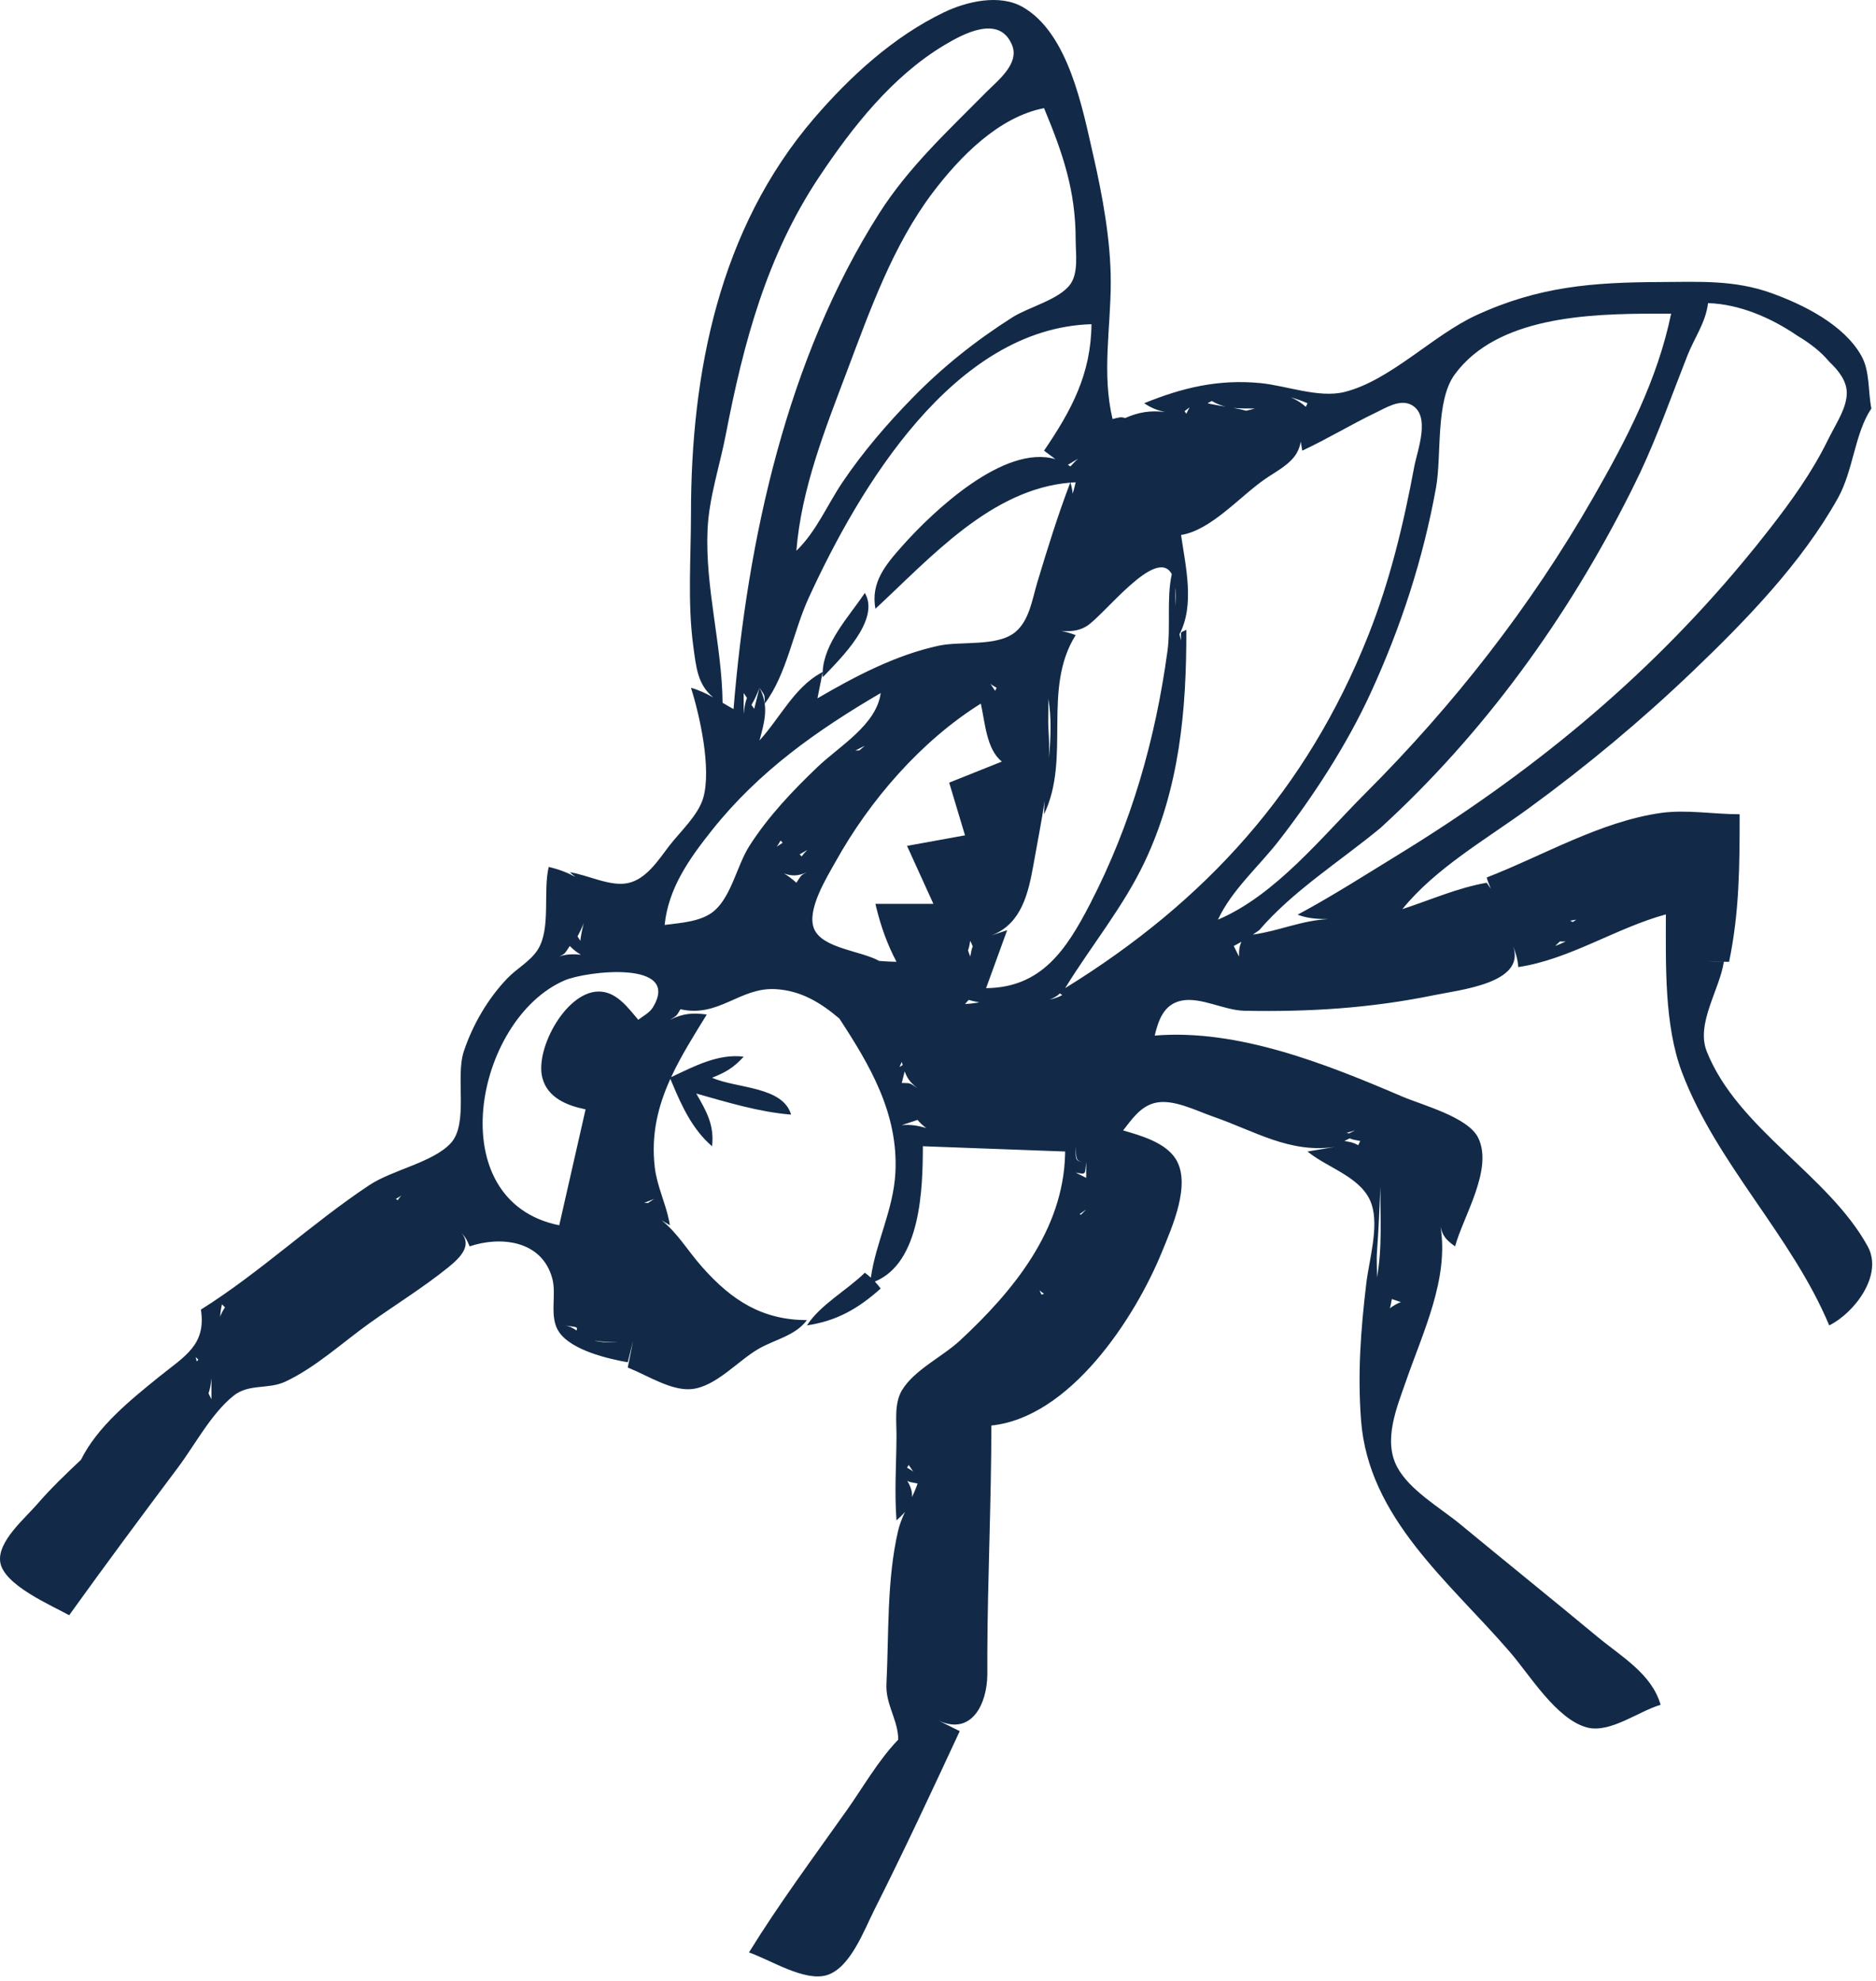 <?xml version="1.0" encoding="UTF-8"?>
<svg width="356px" height="376px" viewBox="0 0 356 376" version="1.1" xmlns="http://www.w3.org/2000/svg" xmlns:xlink="http://www.w3.org/1999/xlink">
    <title>Combined Shape</title>
    <g id="Page-1" stroke="none" stroke-width="1" fill="none" fill-rule="evenodd">
        <path d="M194.109,1.351 C202.792,6.361 205.426,20.588 207.473,29.523 C209.225,37.169 210.784,45.659 210.784,53.523 C210.784,62.238 209.065,70.875 211.124,79.523 C212.506,79.188 212.626,79.078 213.509,79.333 C216.058,78.218 218.257,77.85 221.091,78.187 C219.694,77.892 218.483,77.444 217.124,76.523 C224.382,73.565 231.212,71.937 239.124,72.693 C244.039,73.162 250.273,75.597 255.124,74.39 C263.829,72.224 271.862,63.645 280.124,59.832 C292.03,54.339 302.286,53.574 315.124,53.522 C322.444,53.493 329.074,53.084 336.124,55.613 C342.255,57.813 349.922,61.625 353.227,67.527 C354.882,70.483 354.462,74.268 355.124,77.523 C351.945,82.227 351.717,89.246 348.775,94.523 C341.906,106.846 331.235,117.815 321.124,127.484 C311.363,136.817 301.034,145.413 290.124,153.372 C282.09,159.233 272.413,164.748 266.124,172.523 C271.411,170.803 276.645,168.466 282.124,167.523 C282.391,167.912 282.656,168.29 282.917,168.662 C282.607,167.984 282.336,167.278 282.124,166.523 C292.794,162.384 303.667,155.926 315.124,154.281 C319.925,153.592 325.248,154.523 330.124,154.523 C330.124,164.25 330.098,172.952 328.124,182.523 C326.55,182.523 325.147,182.474 323.917,182.338 C324.864,182.46 325.931,182.519 327.124,182.523 C326.332,187.81 321.79,194.255 323.88,199.523 C329.705,214.207 346.991,222.975 354.427,236.523 C357.443,242.018 351.808,249.219 347.124,251.523 C339.979,234.452 325.775,220.887 319.19,203.523 C315.791,194.562 316.124,183.043 316.124,173.523 C306.619,176.123 297.883,182.06 288.124,183.523 C287.999,182.081 287.743,181.193 287.261,179.89 L287.129,179.54 L287.202,179.755 C289.348,186.573 277.192,187.818 272.124,188.857 C260.11,191.322 248.435,192.057 236.125,191.812 C232.302,191.737 227.862,189.146 224.203,189.895 C220.836,190.585 219.825,193.608 219.124,196.523 C234.958,195.202 251.826,201.982 266.124,208.102 C269.947,209.738 278.598,211.98 280.521,215.941 C283.402,221.877 277.679,230.825 276.124,236.523 C274.344,235.266 273.755,234.491 273.366,232.808 C274.966,242.707 270.064,252.705 266.758,262.238 C265.062,267.13 262.421,273.354 265.152,278.433 C267.522,282.842 273.335,286.143 277.124,289.273 C285.767,296.411 294.498,303.445 303.124,310.604 C307.676,314.382 313.433,317.624 315.124,323.523 C310.97,324.72 305.517,329.005 301.124,327.815 C295.345,326.249 290.279,317.85 286.548,313.523 C275.019,300.153 259.692,288.118 258.28,269.523 C257.604,260.629 258.223,252.347 259.279,243.523 C259.803,239.144 261.704,232.844 260.292,228.563 C258.627,223.513 252.246,221.776 248.383,218.733 L248.124,218.523 L253.508,217.627 C244.819,218.966 238.227,214.681 230.124,211.867 C226.964,210.77 222.547,208.461 219.14,209.309 C216.389,209.995 214.767,212.438 213.124,214.523 C216.456,215.483 221.113,216.794 223.096,219.913 C226.127,224.679 222.385,232.944 220.519,237.523 C215.323,250.275 203.011,268.99 188.124,270.523 C188.124,284.89 187.422,299.307 187.362,313.622 L187.362,317.756 C187.311,323.43 184.386,329.223 178.373,326.634 L178.124,326.523 L182.124,328.523 C176.834,339.908 171.529,351.298 165.876,362.523 C163.985,366.278 161.359,373.437 156.94,374.815 C152.688,376.141 146.132,371.879 142.124,370.523 C147.847,361.249 154.408,352.42 160.7,343.523 C163.878,339.029 166.627,334.121 170.436,330.15 C170.449,329.941 170.447,329.731 170.432,329.521 C170.169,325.992 168.03,323.295 168.218,319.523 C168.693,309.991 168.257,299.884 170.423,290.523 C170.713,289.269 171.196,288.078 171.738,286.904 C171.305,287.421 170.767,287.956 170.124,288.523 C169.71,283.089 170.095,277.957 170.123,272.523 C170.138,269.748 169.662,266.341 171.152,263.848 C173.462,259.982 178.843,257.473 182.124,254.433 C192.299,245.003 201.758,233.461 202.115,219.078 L202.124,218.523 L175.124,217.523 C175.123,225.569 174.724,239.638 166.017,243.204 C166.382,243.592 166.736,244.017 167.124,244.523 C162.877,248.333 158.802,250.672 153.124,251.523 C155.718,247.547 160.669,244.897 164.124,241.523 C164.55,241.85 164.919,242.153 165.258,242.458 C166.216,235.686 169.55,229.588 169.915,222.523 C170.494,211.317 165.097,202.186 159.283,193.289 C155.829,190.376 152.076,187.961 147.099,187.707 C140.369,187.363 136.377,193.169 129.124,191.523 C128.392,192.775 128.432,192.76 127.302,193.419 L127.124,193.523 C129.692,192.315 131.309,192.163 134.124,192.523 C131.659,196.521 129.22,200.387 127.359,204.412 C131.728,202.357 136.272,199.924 141.124,200.523 C139.243,202.593 137.736,203.494 135.124,204.523 C139.746,206.58 148.544,206.121 150.124,211.523 C144.01,211.024 138.015,209.182 132.124,207.523 C134.093,210.916 135.587,213.585 135.124,217.523 C131.411,214.341 129.397,209.945 127.524,205.481 L127.211,204.735 C124.886,209.864 123.52,215.262 124.254,221.523 C124.667,225.058 126.298,228.283 126.99,231.771 L127.124,232.523 L125.541,231.572 C128.609,234.007 130.469,237.32 133.309,240.519 C138.915,246.833 144.69,250.494 153.124,250.523 C150.921,253.459 147.291,254.11 144.124,255.872 C140.108,258.105 135.863,263.228 131.124,263.62 C127.403,263.928 122.94,261.081 119.468,259.66 L119.124,259.523 L120.119,254.538 L119.124,258.523 C115.28,257.84 108.562,256.248 106.152,252.874 C104.105,250.009 105.682,245.829 104.806,242.616 C102.807,235.286 94.881,234.574 89.124,236.523 C88.539,235.173 88.366,234.833 87.581,233.999 C89.575,236.358 87.418,238.607 85.065,240.508 C80.333,244.331 75.072,247.566 70.124,251.102 C65.032,254.74 59.81,259.563 54.124,262.205 C50.871,263.717 47.24,262.529 44.308,264.88 C40.072,268.279 36.996,274.196 33.75,278.523 C26.797,287.794 19.885,297.111 13.124,306.523 C9.658,304.593 0.667,300.781 0.041,296.419 C-0.516,292.532 4.736,288.141 6.993,285.523 C9.63,282.464 12.475,279.744 15.362,277.029 C18.499,270.717 24.713,265.706 30.124,261.328 C35.012,257.373 39.17,255.295 38.124,248.523 C49.373,241.467 59.055,232.221 70.124,224.879 C74.434,222.02 82.14,220.604 85.521,216.96 C88.975,213.235 86.382,204.423 88.014,199.523 C89.706,194.447 92.593,189.492 96.308,185.627 C98.101,183.761 100.727,182.377 102.096,180.148 C104.571,176.118 103.018,169.17 104.124,164.523 C106.07,164.967 107.613,165.572 109.209,166.419 C108.886,166.184 108.552,165.905 108.124,165.523 C111.497,166.021 115.754,168.283 119.12,167.594 C122.65,166.872 124.958,163.177 126.994,160.524 C129.067,157.822 132.535,154.696 133.47,151.353 C135.013,145.843 132.825,135.892 131.124,130.523 C132.634,130.945 134.014,131.61 135.358,132.353 C132.393,129.938 132.108,126.716 131.548,122.523 C130.456,114.342 131.124,105.767 131.124,97.523 C131.124,70.824 136.445,43.5 154.424,22.523 C161.268,14.539 169.574,6.936 179.124,2.343 C183.416,0.279 189.688,-1.199 194.109,1.351 Z M172.167,281.014 L172.173,281.023 C172.855,282.162 173.152,283.16 173.065,284.122 C173.463,283.271 173.833,282.41 174.124,281.523 C173.04,281.313 172.537,281.262 172.167,281.014 Z M172.45,278.008 C172.349,278.181 172.241,278.352 172.124,278.523 C172.76,278.895 173.069,279.068 173.306,279.296 L172.45,278.008 Z M40.124,261.523 L40.089,261.849 C39.975,262.893 39.858,263.598 39.571,264.423 C39.681,264.675 39.825,264.954 40.021,265.328 L40.124,265.523 L40.124,261.523 Z M37.124,257.523 C37.196,257.837 37.264,258.117 37.333,258.368 C37.421,258.264 37.52,258.155 37.632,258.035 L37.639,258.028 C37.476,257.87 37.305,257.703 37.124,257.523 Z M112.766,254.393 L112.979,254.447 C114.4,254.784 115.919,254.783 117.415,254.703 C115.832,254.739 114.304,254.643 112.766,254.393 Z M107.124,251.522 L107.124,251.523 C108.14,251.684 108.81,252.061 109.415,252.499 C109.643,251.694 109.408,251.887 107.344,251.559 L107.124,251.522 Z M42.124,247.523 C41.918,248.383 41.812,249.154 41.787,249.87 C41.978,249.302 42.275,248.716 42.698,248.1 L42.124,247.523 Z M264.124,246.523 C263.949,247.424 263.884,247.923 263.726,248.278 C264.417,247.781 265.074,247.392 265.838,247.095 L264.124,246.523 Z M197.262,244.873 L197.321,245.014 C197.413,245.233 197.519,245.457 197.639,245.687 L198.124,245.523 C197.799,245.304 197.513,245.087 197.262,244.873 Z M261.944,225.214 L261.937,225.396 C261.78,229.44 261.604,233.455 261.308,237.523 C261.177,239.323 261.354,240.89 261.288,242.41 C262.336,236.976 261.914,230.871 261.944,225.214 Z M107.124,186.056 C90.091,193.438 83.421,227.942 106.124,232.523 L111.124,210.523 C107.668,209.825 103.897,208.365 102.912,204.508 C101.483,198.912 107.706,187.6 114.109,188.185 C117.226,188.47 119.259,191.359 121.124,193.523 C121.973,192.861 123.261,192.199 123.872,191.203 C129.43,182.138 111.262,184.263 107.124,186.056 Z M206.124,229.523 C205.443,229.977 205.109,230.27 204.875,230.401 L205.124,230.523 L206.124,229.523 Z M124.124,227.523 L122.226,228.282 C122.456,228.266 122.697,228.271 122.962,228.299 C123.168,228.144 123.461,227.961 123.933,227.65 L124.124,227.523 Z M76.16,226.877 L76.142,226.891 C75.922,227.061 75.624,227.231 75.124,227.523 C75.262,227.615 75.386,227.697 75.499,227.771 C75.56,227.546 75.806,227.302 76.16,226.877 Z M206.124,220.523 C205.843,222.841 206.193,222.908 204.292,222.554 L204.124,222.523 L206.124,223.523 L206.124,220.523 Z M204.124,217.523 C204.181,219.594 203.864,220.346 205.402,220.494 L205.31,220.482 C204.111,220.306 204.246,219.548 204.137,217.737 L204.124,217.523 Z M256.122,216.026 L255.124,216.523 C256.421,216.747 256.799,216.822 257.754,217.324 C257.851,217.087 257.973,216.82 258.124,216.523 C257.149,216.355 256.693,216.27 256.122,216.026 Z M257.124,214.523 C256.445,214.718 255.929,214.856 255.532,215.015 C255.673,215.023 255.825,215.048 255.99,215.089 L257.124,214.523 Z M174.124,212.523 L171.124,213.523 C172.73,213.359 174.263,213.624 175.771,214.065 C175.166,213.632 174.612,213.122 174.124,212.523 Z M171.676,203.313 L171.124,205.523 L171.548,205.524 C172.822,205.533 172.781,205.615 173.94,206.4 L174.124,206.523 C172.714,205.439 172.14,204.591 171.676,203.313 Z M171.124,201.523 C170.946,201.916 170.811,202.234 170.695,202.491 C170.891,202.374 171.088,202.246 171.293,202.108 C171.238,201.923 171.182,201.728 171.124,201.523 Z M183.82,189.759 L183.782,189.804 C183.578,190.042 183.359,190.281 183.124,190.523 C184.065,190.498 184.965,190.374 185.854,190.218 C185.089,190.086 184.4,189.932 183.82,189.759 Z M201.124,188.523 C200.674,188.991 200.015,189.373 199.208,189.679 C199.992,189.529 200.782,189.266 201.589,188.833 C201.434,188.736 201.279,188.633 201.124,188.523 Z M261.124,78.281 C256.383,80.558 251.881,83.302 247.124,85.523 C247.017,84.914 246.927,84.346 246.859,83.809 C246.693,84.591 246.452,85.334 246.058,86.005 C244.789,88.164 242.12,89.497 240.123,90.867 C235.347,94.144 229.824,100.629 224.124,101.523 C224.98,107.463 226.756,114.788 223.82,120.367 C223.908,120.754 224.01,121.139 224.124,121.523 C224.124,119.67 223.824,120.173 225.124,119.523 C225.164,134.727 223.852,149.501 217.234,163.523 C213.213,172.041 207.042,179.524 202.124,187.523 C228.813,171.053 248.06,149.798 259.674,120.523 C263.786,110.16 266.347,99.446 268.385,88.523 C268.956,85.462 271.657,78.674 267.69,76.764 C265.587,75.751 262.969,77.395 261.124,78.281 Z M206.139,118.869 C204.551,119.808 202.983,119.849 201.339,119.724 C202.204,119.874 203.006,120.124 204.124,120.523 C197.67,130.829 203.295,143.763 198.124,154.523 C198.13,153.727 198.173,152.874 198.24,151.977 C197.666,155.853 196.889,159.702 196.21,163.562 L196.1,164.183 C195.133,169.575 193.822,175.168 188.439,177.398 L188.124,177.523 L191.124,176.523 L187.124,187.523 C197.619,187.428 202.347,180.26 206.866,171.523 C214.682,156.407 219.263,140.307 221.548,123.523 C222.174,118.914 221.353,113.553 222.366,108.954 C219.439,103.509 209.402,116.94 206.139,118.869 Z M186.124,133.523 C174.767,140.627 165.046,151.868 158.563,163.523 C156.892,166.528 153.02,172.685 154.48,176.244 C156.02,179.998 163.401,180.424 166.845,182.358 C167.971,182.45 169.073,182.501 170.124,182.523 C168.378,179.21 167.182,175.861 166.297,172.249 L166.124,171.523 L177.124,171.523 L172.124,160.523 L183.124,158.523 L180.124,148.523 L190.124,144.523 C187.188,142.214 186.942,137.137 186.124,133.523 Z M184.124,178.523 C183.973,179.394 183.89,179.85 183.699,180.346 C183.817,180.726 183.958,181.116 184.124,181.523 C184.285,180.588 184.37,180.131 184.592,179.59 C184.447,179.242 184.29,178.887 184.124,178.523 Z M235.569,178.726 L235.534,178.746 C235.301,178.882 235.067,179.014 234.832,179.144 L234.124,179.523 L235.124,181.523 C235.105,180.192 235.202,179.602 235.569,178.726 Z M108.124,179.523 C107.19,180.924 107.29,180.936 106.405,181.382 L106.124,181.523 C107.347,181.065 108.753,181.029 110.239,181.183 C109.519,180.771 108.816,180.23 108.124,179.523 Z M297.137,178.649 L296.92,178.667 C296.635,178.684 296.34,178.68 296.032,178.655 C295.768,178.884 295.482,179.165 295.124,179.523 C295.853,179.24 296.519,178.955 297.137,178.649 Z M110.796,175.175 L110.576,175.693 C110.276,176.372 109.951,177.042 109.589,177.707 C109.722,177.91 109.89,178.173 110.124,178.523 C110.274,177.316 110.497,176.232 110.796,175.175 Z M324.124,57.523 C323.684,61.229 321.564,64.046 320.193,67.523 C317.263,74.951 314.649,82.436 311.258,89.669 C310.718,90.792 310.172,91.912 309.62,93.029 L309.31,93.648 C297.356,117.386 281.577,139.205 261.971,157.118 C254.234,163.509 245.378,169.04 238.964,176.515 C238.561,176.803 238.156,177.085 237.748,177.358 C242.669,176.694 246.964,174.664 252.008,174.427 C250.151,174.399 248.331,174.325 246.558,173.69 L246.252,173.573 L247.863,172.699 C253.749,169.453 259.467,165.799 265.124,162.334 C290.222,146.959 312.031,129.149 330.767,106.642 C332.438,104.645 334.082,102.606 335.699,100.523 C335.725,100.489 335.751,100.455 335.778,100.421 C339.903,95.142 343.909,89.559 346.84,83.55 L347.368,82.523 C348.567,80.158 350.428,77.352 350.455,74.613 C350.478,72.274 348.844,70.269 347.094,68.604 C345.489,66.668 343.319,65.048 341.104,63.728 C336.062,60.272 330.021,57.696 324.124,57.523 Z M167.124,131.523 C154.998,138.607 143.98,146.403 135.128,157.523 C130.834,162.917 126.842,168.515 126.124,175.523 C129.189,175.127 133.184,174.93 135.614,172.785 C138.825,169.949 139.9,164.139 142.214,160.523 C145.79,154.936 150.348,150.131 155.124,145.562 C159.247,141.619 166.337,137.56 167.124,131.523 Z M299.124,174.523 C298.729,174.589 298.339,174.655 297.953,174.725 C298.121,174.789 298.288,174.874 298.454,174.979 C298.632,174.858 298.847,174.708 299.124,174.523 Z M316.313,59.522 L314.215,59.522 C301.494,59.539 284.137,60.057 276.062,71.052 C272.36,76.093 273.606,86.443 272.51,92.523 C270.066,106.079 265.845,119.017 260.096,131.523 C255.597,141.31 249.293,151.024 242.699,159.523 C238.867,164.462 233.765,168.857 231.124,174.523 C242.024,169.908 250.9,158.748 259.124,150.523 C275.905,133.741 290.441,115.134 302.274,94.523 C308.653,83.411 314.507,72.169 317.124,59.522 L316.313,59.522 Z M153.124,165.523 C151.354,166.326 150.126,166.25 148.766,165.747 C149.554,166.211 150.284,166.764 151.124,167.523 C152.102,166.056 151.945,166.113 152.976,165.597 L153.124,165.523 Z M153.189,161.308 L152.534,161.677 C152.298,161.813 152.063,161.951 151.828,162.092 L151.744,162.144 L152.124,162.523 C152.464,162.06 152.819,161.659 153.189,161.308 Z M148.124,159.523 C147.751,160.161 147.579,160.47 147.35,160.706 L148.523,159.923 L148.124,159.523 Z M198.902,132.542 L198.906,132.617 C199.009,134.554 198.834,136.615 198.969,138.523 C199.095,140.318 199.111,142.098 199.043,143.867 C199.401,139.984 199.581,135.984 198.902,132.542 Z M164.124,141.523 C163.518,141.806 162.911,142.117 162.303,142.455 C162.553,142.424 162.808,142.408 163.067,142.411 C163.408,142.12 163.761,141.825 164.124,141.523 Z M207.124,61.523 C180.929,62.29 162.98,92.671 153.433,113.523 C150.512,119.901 149.312,127.925 145.124,133.523 C145.124,131.726 145.11,132.002 144.124,130.523 C145.951,133.924 145.108,136.913 144.124,140.523 C147.957,136.324 150.684,130.568 155.665,127.769 L156.115,127.527 C156.342,122.019 161.101,117.005 164.124,112.523 C167.064,117.624 159.647,124.845 156.124,128.523 C156.104,128.203 156.101,127.884 156.113,127.567 L155.124,132.523 C162.285,128.343 169.968,124.303 178.124,122.538 C182.355,121.622 189.304,122.777 192.705,119.92 C195.353,117.695 195.901,113.65 196.844,110.523 C198.752,104.197 200.741,97.755 203.099,91.589 C188.031,92.827 176.547,105.889 166.124,115.523 C165.202,110.534 168.041,107.177 171.298,103.523 C177.082,97.032 190.541,84.268 200.271,87.133 L198.124,85.523 C203.314,77.895 207.039,71.009 207.124,61.523 Z M141.124,131.523 L141.124,135.523 C141.259,134.211 141.376,133.431 141.743,132.439 C141.623,132.25 141.461,132.023 141.247,131.706 L141.124,131.523 Z M179.124,8.613 C169.297,14.519 161.766,24.098 155.479,33.523 C145.477,48.518 141.08,65.106 137.72,82.523 C136.577,88.444 134.536,94.468 134.267,100.523 C133.781,111.458 137.002,122.445 137.122,133.368 C137.807,133.771 138.497,134.177 139.201,134.561 L139.197,134.601 L139.206,134.499 C141.84,102.38 149.34,68.015 166.819,40.523 C172.411,31.729 179.845,24.89 187.122,17.523 C189.276,15.343 193.5,12.127 192.064,8.583 C189.662,2.654 182.737,6.442 179.124,8.613 Z M144.124,130.523 C143.642,131.784 143.227,132.721 142.605,133.761 C142.711,133.918 142.841,134.104 143.001,134.34 L143.124,134.523 L144.124,130.523 Z M187.939,129.747 L188.839,131.097 C188.924,130.901 189.018,130.709 189.124,130.523 C188.485,130.15 188.176,129.977 187.939,129.747 Z M223.065,111.539 L223.064,111.572 C223.056,112.756 223.067,113.938 223.125,115.114 L223.127,114.954 C223.14,114.009 223.178,113.043 223.115,112.101 L223.065,111.539 Z M198.124,20.523 C189.507,22.191 182.149,29.754 177.024,36.523 C169.45,46.525 165.089,58.889 160.7,70.523 C156.566,81.485 152.062,92.734 151.124,104.523 C154.938,100.825 156.926,95.898 159.873,91.523 C163.715,85.82 168.338,80.436 173.139,75.523 C178.91,69.617 185.157,64.645 192.124,60.218 C195.167,58.285 200.984,56.872 203.096,53.963 C204.7,51.755 204.124,48.083 204.124,45.523 C204.125,36.132 201.68,29.075 198.124,20.523 Z M204.124,91.523 C203.795,91.538 203.467,91.559 203.141,91.585 L203.124,91.523 C203.344,92.248 203.485,92.972 203.56,93.695 C203.772,92.964 203.963,92.239 204.124,91.523 Z M204.61,87.031 L202.65,88.206 C202.809,88.307 202.967,88.412 203.124,88.523 C203.709,87.874 204.156,87.412 204.61,87.031 Z M225.753,77.3 L224.79,78.023 L225.124,78.523 C225.371,77.996 225.564,77.607 225.753,77.3 Z M233.993,77.398 L234.263,77.445 C235.009,77.583 235.746,77.741 236.469,77.946 C236.998,77.834 237.548,77.691 238.124,77.523 C236.632,77.518 235.277,77.54 233.993,77.398 Z M244.924,75.39 L245.128,75.479 C246.113,75.92 247.014,76.487 247.793,77.203 C247.894,76.982 248.004,76.756 248.124,76.523 C247.087,76.084 246.016,75.703 244.924,75.39 Z M229.973,76.101 L229.877,76.145 C229.644,76.255 229.413,76.37 229.185,76.491 L229.224,76.524 L229.261,76.554 L229.813,76.677 C230.735,76.869 231.669,77.016 232.6,77.165 C231.708,76.956 230.84,76.626 229.973,76.101 Z" id="Combined-Shape" fill="#122A47" fill-rule="nonzero"></path>
    </g>
</svg>